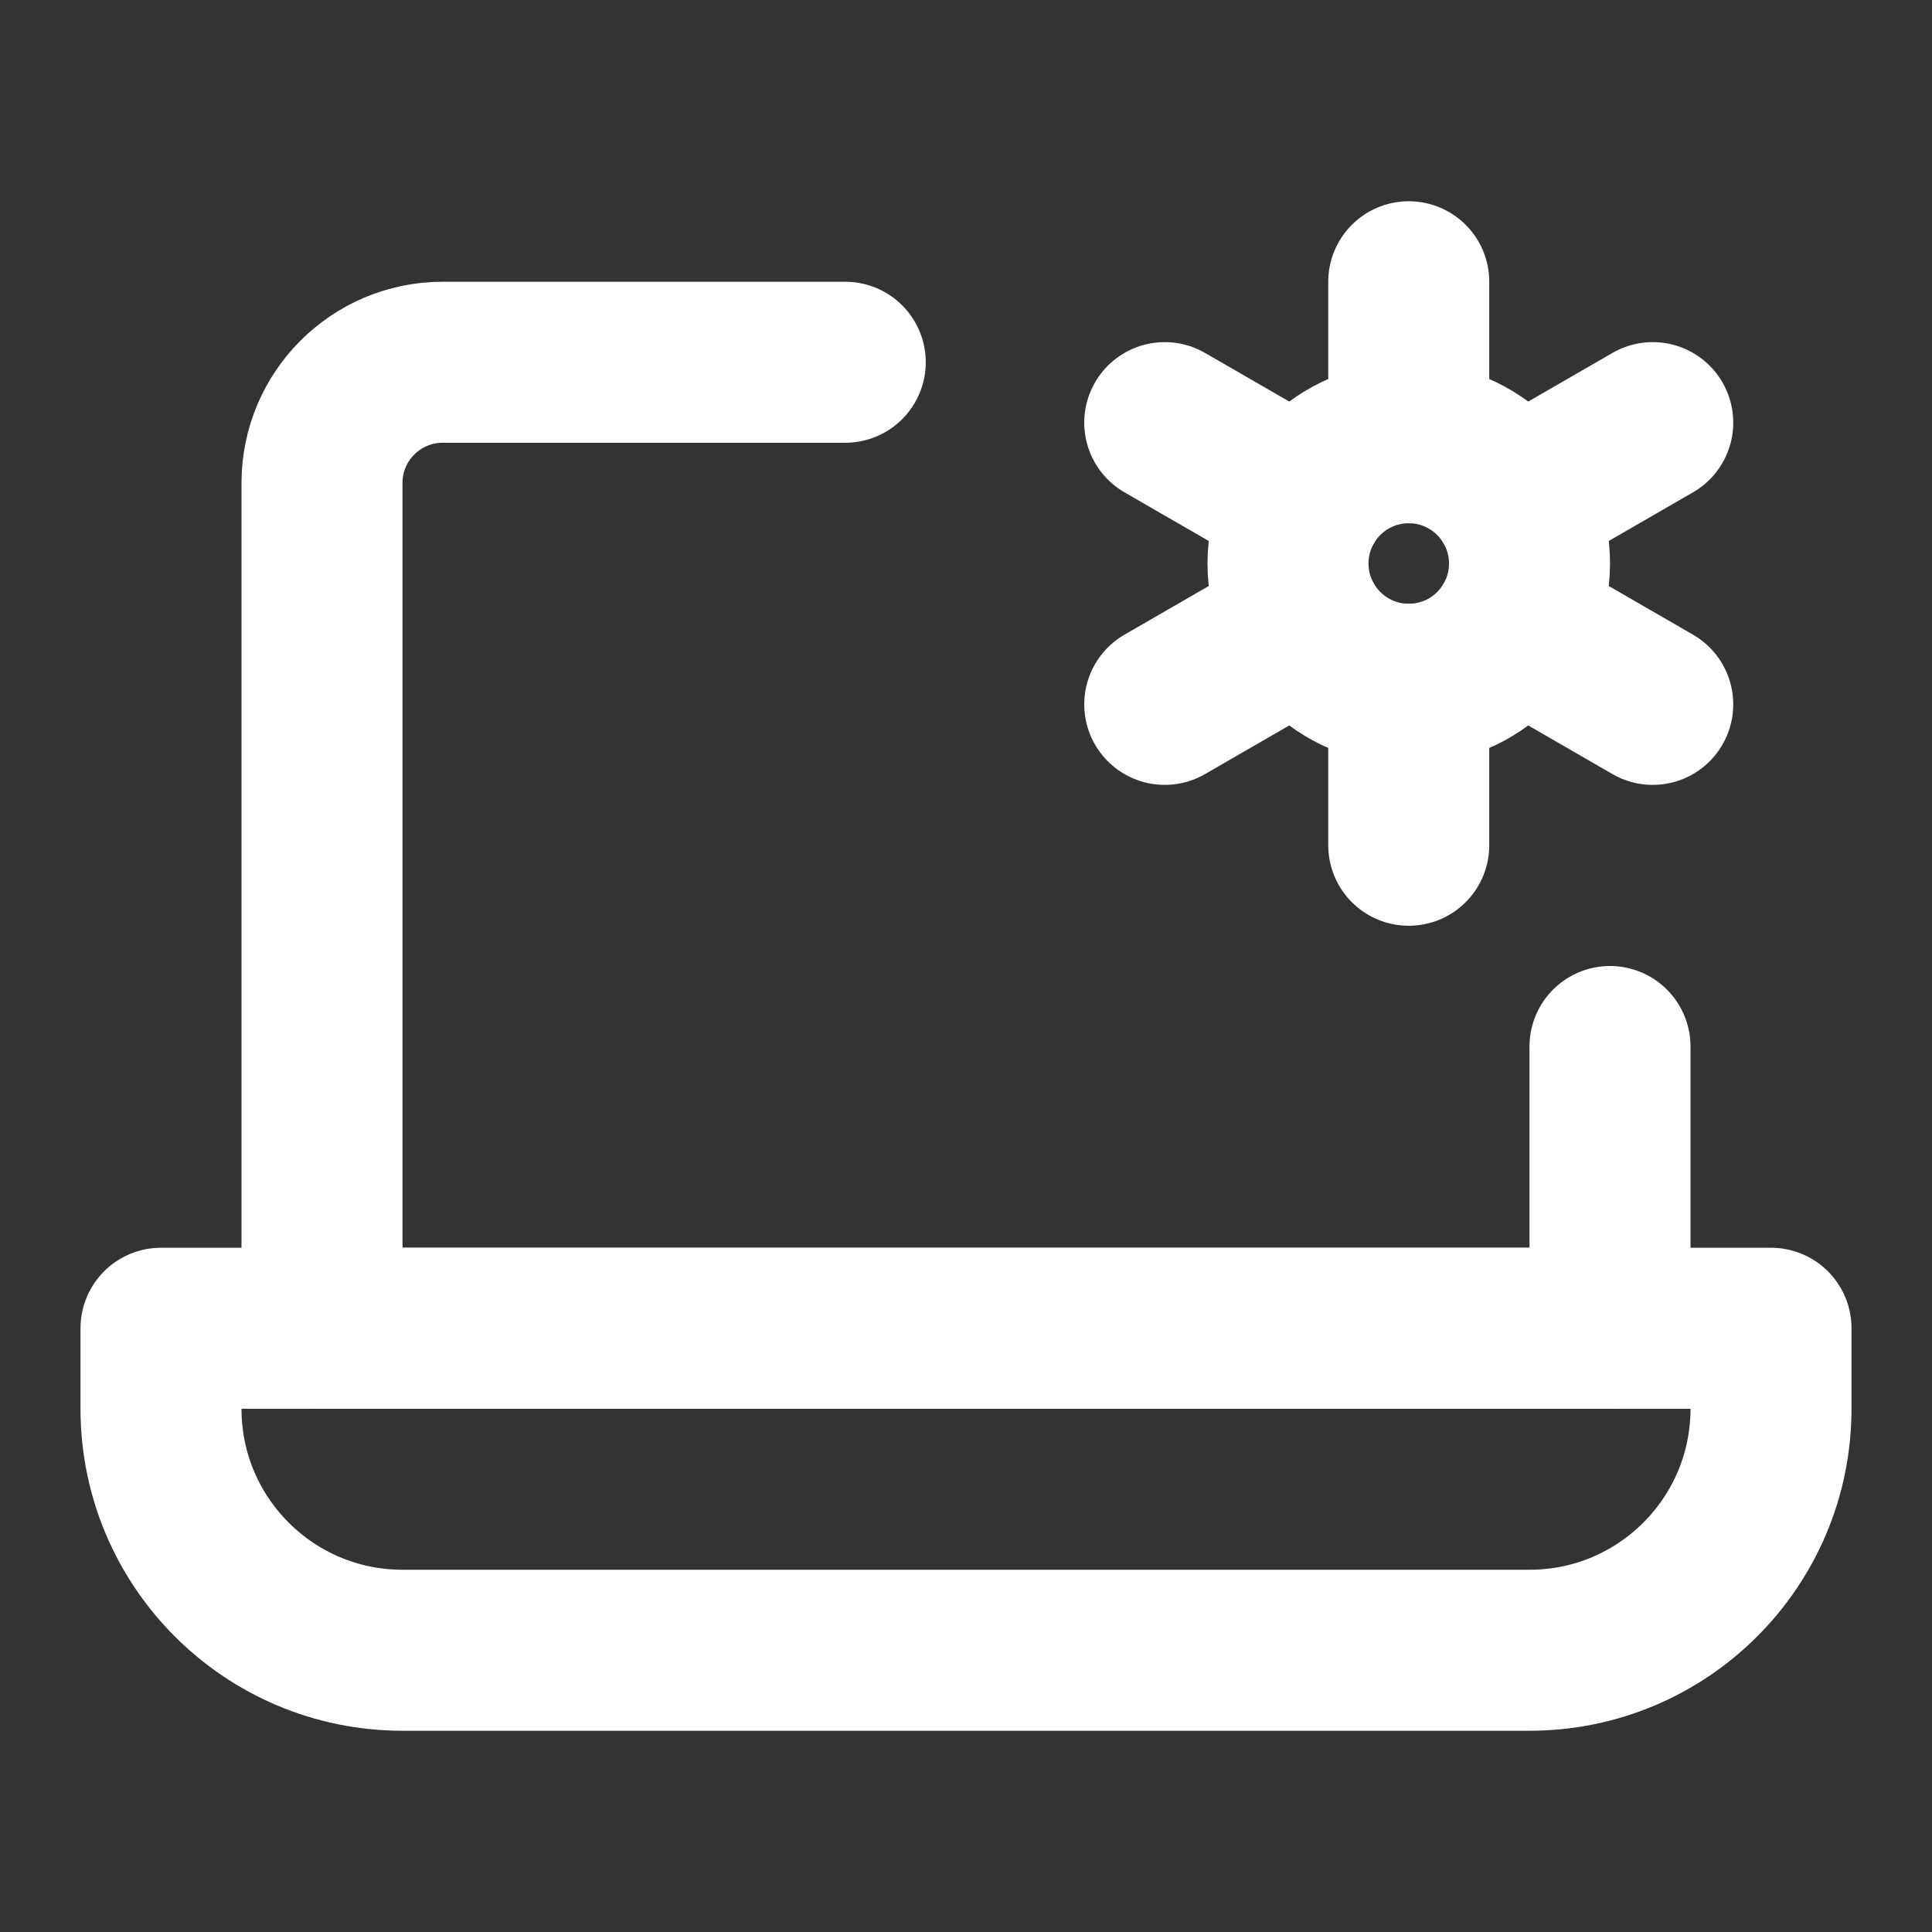 <?xml version="1.0" encoding="UTF-8"?>
<svg width="28" height="28" viewBox="0 0 48 48" fill="none" xmlns="http://www.w3.org/2000/svg">
    <rect x="0" y="0" width="48" height="48" fill="#333333" stroke="none"/>
    <path d="M21 9H11C9.343 9 8 10.343 8 12V33H40V26" stroke="#ffffff" stroke-width="4" stroke-linecap="round"
          stroke-linejoin="round"/>
    <path d="M4 33H44V35C44 38.314 41.314 41 38 41H10C6.686 41 4 38.314 4 35V33Z" fill="none" stroke="#ffffff"
          stroke-width="4" stroke-linejoin="round"/>
    <circle cx="35" cy="14" r="3" stroke="#ffffff" stroke-width="4"/>
    <path d="M35 21V17" stroke="#ffffff" stroke-width="4" stroke-linecap="round" stroke-linejoin="round"/>
    <path d="M35 11V7" stroke="#ffffff" stroke-width="4" stroke-linecap="round" stroke-linejoin="round"/>
    <path d="M28.938 17.5L32.402 15.5" stroke="#ffffff" stroke-width="4" stroke-linecap="round"
          stroke-linejoin="round"/>
    <path d="M37.598 12.5L41.062 10.5" stroke="#ffffff" stroke-width="4" stroke-linecap="round"
          stroke-linejoin="round"/>
    <path d="M28.938 10.5L32.402 12.5" stroke="#ffffff" stroke-width="4" stroke-linecap="round"
          stroke-linejoin="round"/>
    <path d="M37.598 15.5L41.062 17.5" stroke="#ffffff" stroke-width="4" stroke-linecap="round"
          stroke-linejoin="round"/>
</svg>